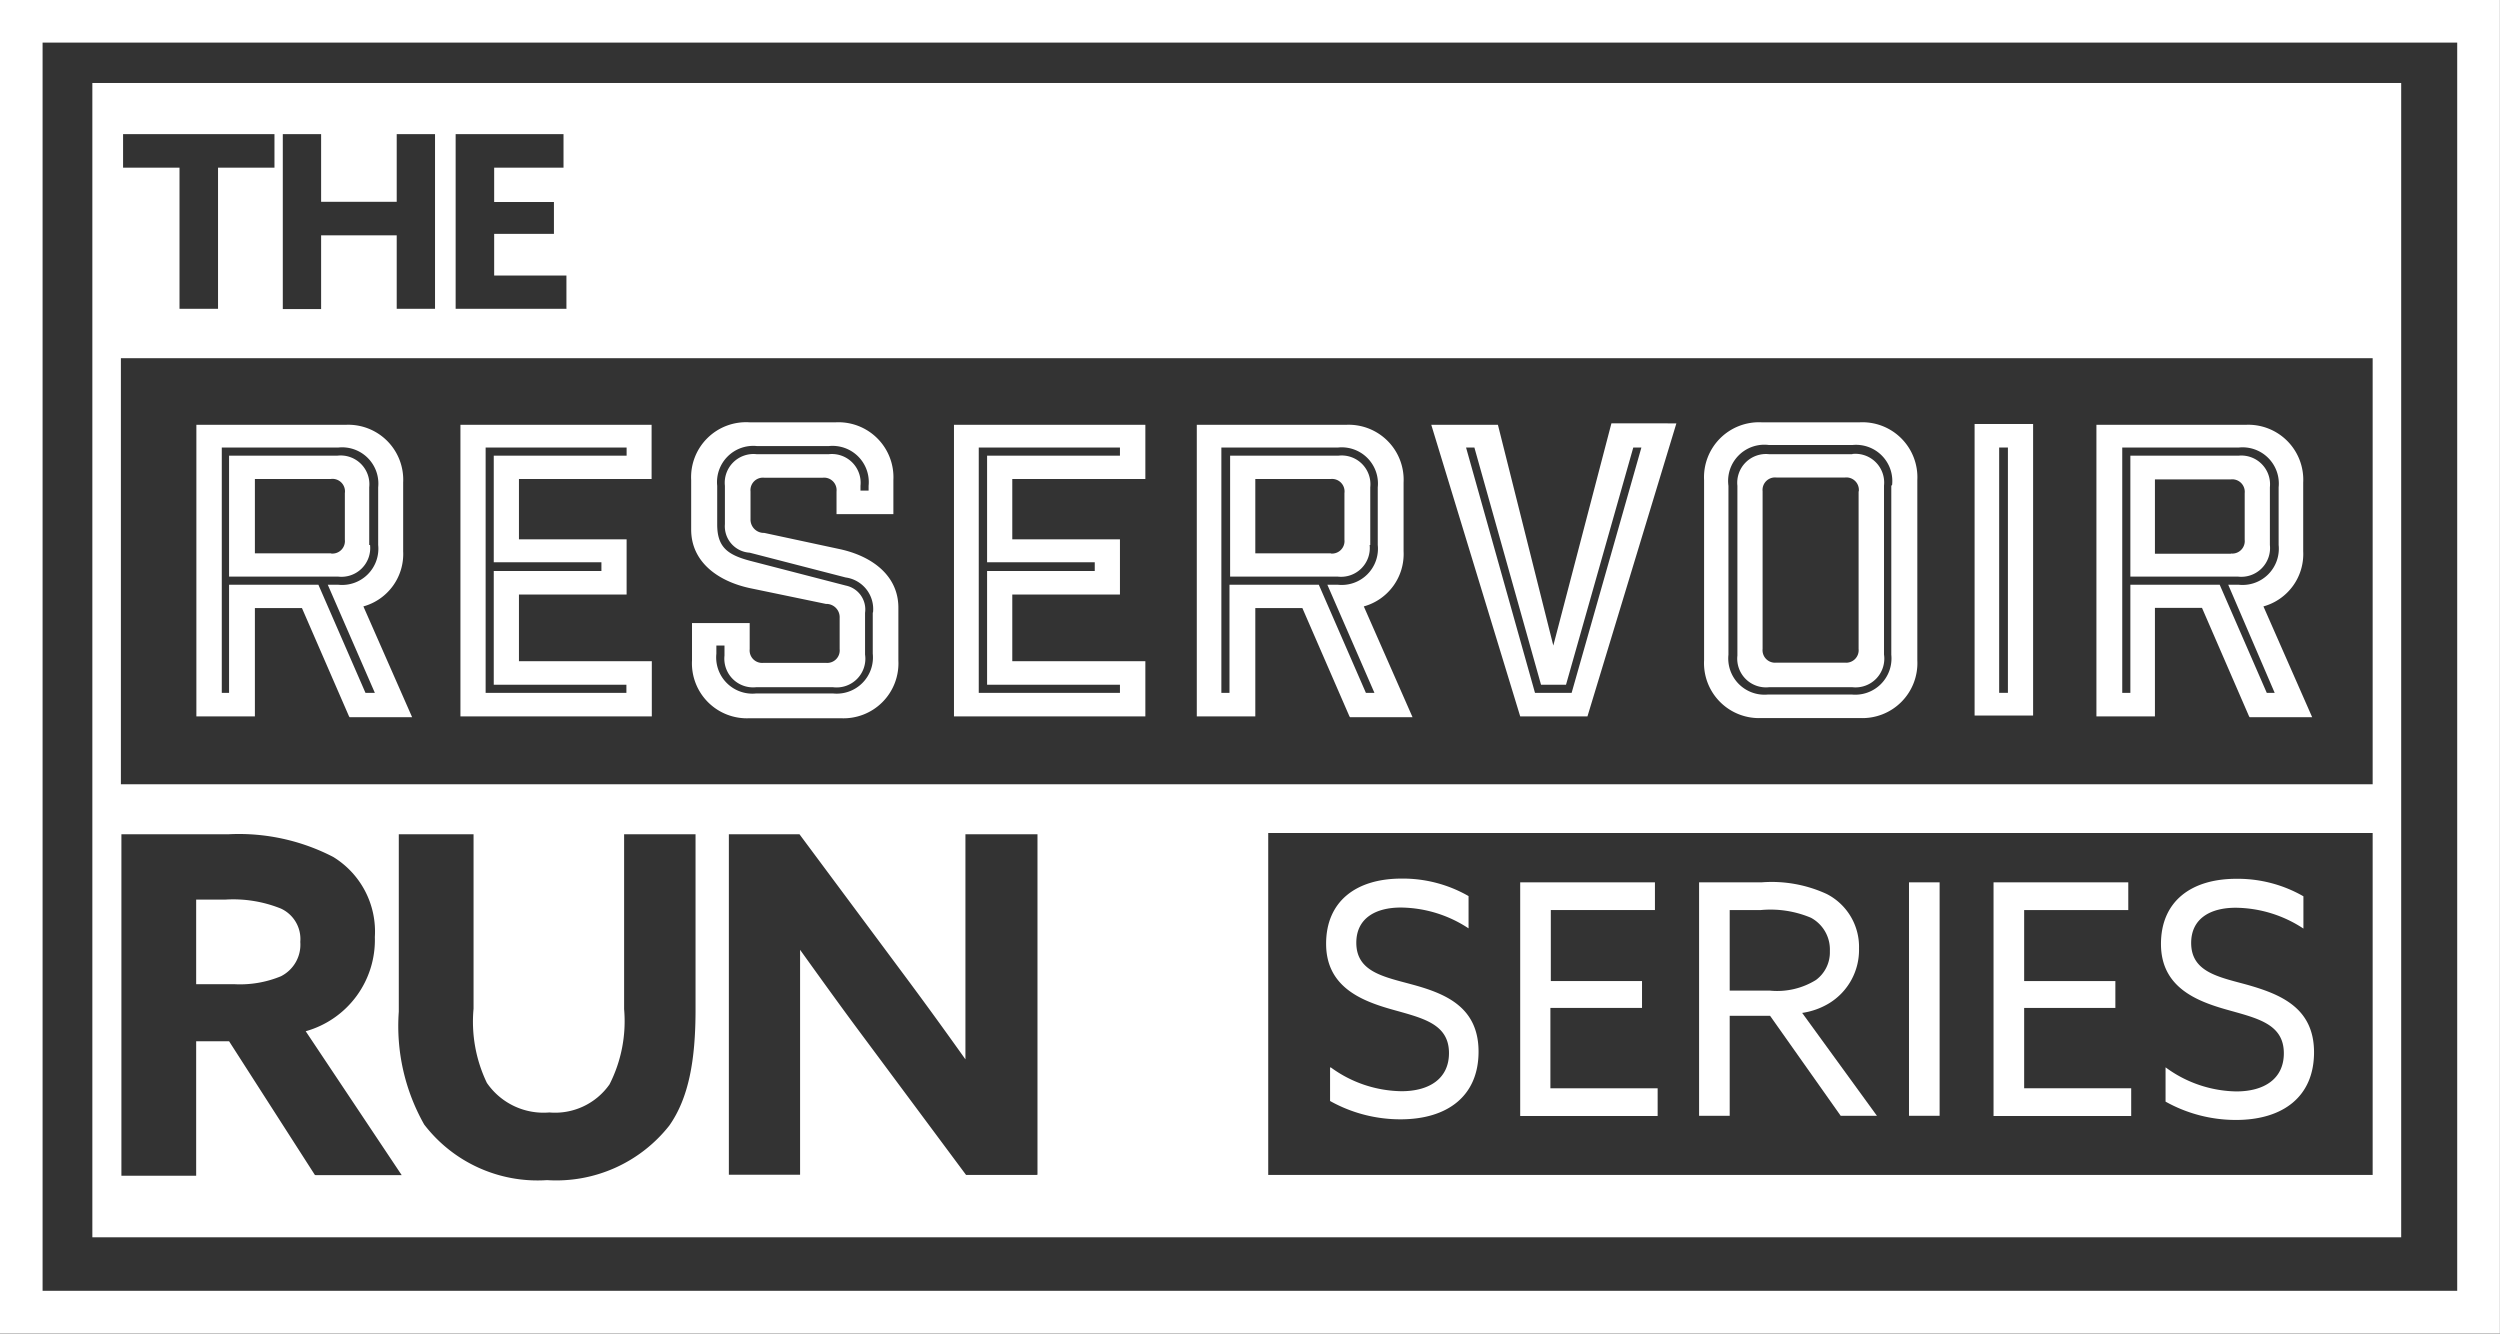 <svg id="Layer_1" data-name="Layer 1" xmlns="http://www.w3.org/2000/svg" viewBox="0 0 120.05 64.04"><rect x="0" y="0" width="120.05" height="64.04" fill="#333333" stroke="none"/><defs><style>.cls-1{fill:#fff;}.cls-2,.cls-3{fill:none;stroke:#fff;stroke-miterlimit:10;}.cls-2{stroke-width:1.37px;}.cls-3{stroke-width:2.05px;}</style></defs><title>res-series-sm</title><path class="cls-1" d="M16.76,34.4L14.5,29.2H12.24V34.4H9.43v-14h7.16a2.64,2.64,0,0,1,2.77,2.77v3.3a2.61,2.61,0,0,1-1.91,2.65l2.34,5.32h-3ZM18,33.27l-2.26-5.19h0.51a1.74,1.74,0,0,0,1.91-1.91V23.4a1.74,1.74,0,0,0-1.91-1.91h-5.6V33.27H11V28.08h4.29l2.26,5.19H18Zm-0.23-7.1a1.38,1.38,0,0,1-1.52,1.52H11V21.88h5.21a1.38,1.38,0,0,1,1.52,1.52v2.77Zm-1.87.41a0.6,0.6,0,0,0,.66-0.66V23.68A0.6,0.6,0,0,0,15.89,23H12.24v3.57h3.65Z"/><path class="cls-1" d="M31.29,20.36V23H24.92V25.9h5.17v2.65H24.92v3.2h6.38V34.4H22.11v-14h9.18ZM30.08,33.27V32.88H23.71V27.42h5.17V27H23.71V21.88h6.38V21.49H23.32V33.27h6.77Z"/><path class="cls-1" d="M40.17,23.6a0.6,0.6,0,0,0-.66-0.66H36.7a0.6,0.6,0,0,0-.66.66v1.33a0.64,0.64,0,0,0,.66.66l3.63,0.78c1.52,0.33,2.81,1.25,2.81,2.81v2.54a2.64,2.64,0,0,1-2.77,2.77H36a2.64,2.64,0,0,1-2.77-2.77V29.92H36v1.25a0.6,0.6,0,0,0,.66.66h3a0.6,0.6,0,0,0,.66-0.66V29.68A0.64,0.64,0,0,0,39.66,29L36,28.24c-1.52-.33-2.81-1.25-2.81-2.81V23.05A2.64,2.64,0,0,1,36,20.28h4.13a2.64,2.64,0,0,1,2.77,2.77v1.64H40.17V23.6Zm1.75,5.83a1.53,1.53,0,0,0-1.31-1.7L36,26.54a1.27,1.27,0,0,1-1.19-1.37V23.33a1.38,1.38,0,0,1,1.52-1.52h3.47a1.38,1.38,0,0,1,1.52,1.52v0.23h0.39V23.33a1.74,1.74,0,0,0-1.91-1.91H36.35a1.74,1.74,0,0,0-1.91,1.91v1.85c0,1.09.49,1.46,1.58,1.75l4.6,1.19a1.17,1.17,0,0,1,.92,1.31v2A1.38,1.38,0,0,1,40,33H36.31a1.38,1.38,0,0,1-1.52-1.52V31H34.4v0.39a1.74,1.74,0,0,0,1.91,1.91H40a1.74,1.74,0,0,0,1.91-1.91v-2Z"/><path class="cls-1" d="M55,20.36V23H48.61V25.9h5.17v2.65H48.61v3.2H55V34.4H45.81v-14H55ZM53.78,33.27V32.88H47.4V27.42h5.17V27H47.4V21.88h6.38V21.49H47V33.27h6.77Z"/><path class="cls-1" d="M64.8,34.4L62.54,29.2H60.28V34.4H57.47v-14h7.16a2.64,2.64,0,0,1,2.77,2.77v3.3a2.61,2.61,0,0,1-1.91,2.65l2.34,5.32h-3ZM66,33.27l-2.26-5.19h0.51a1.74,1.74,0,0,0,1.91-1.91V23.4a1.74,1.74,0,0,0-1.91-1.91h-5.6V33.27h0.39V28.08h4.29l2.26,5.19H66Zm-0.23-7.1a1.38,1.38,0,0,1-1.52,1.52H59.07V21.88h5.21a1.38,1.38,0,0,1,1.52,1.52v2.77Zm-1.87.41a0.6,0.6,0,0,0,.66-0.66V23.68A0.6,0.6,0,0,0,63.92,23H60.28v3.57h3.65Z"/><path class="cls-1" d="M76.23,34.4H73l-4.27-14h3.2L74.59,31l2.79-10.67H80.5Zm2.2-12.91L75.2,32.88H74l-3.2-11.39H70.4l3.31,11.78h1.76l3.35-11.78H78.43Z"/><path class="cls-1" d="M89.3,20.28a2.64,2.64,0,0,1,2.77,2.77v8.66a2.64,2.64,0,0,1-2.77,2.77H84.6a2.64,2.64,0,0,1-2.77-2.77V23.05a2.64,2.64,0,0,1,2.77-2.77h4.7Zm1.56,3a1.74,1.74,0,0,0-1.91-1.91h-4A1.74,1.74,0,0,0,83,23.33v8.11a1.74,1.74,0,0,0,1.91,1.91h4a1.74,1.74,0,0,0,1.91-1.91V23.33ZM88.95,21.8a1.38,1.38,0,0,1,1.52,1.52v8.11A1.38,1.38,0,0,1,88.95,33h-4a1.38,1.38,0,0,1-1.52-1.52V23.33a1.38,1.38,0,0,1,1.52-1.52h4Zm0.31,1.79a0.6,0.6,0,0,0-.66-0.66H85.3a0.6,0.6,0,0,0-.66.66v7.57a0.6,0.6,0,0,0,.66.66h3.29a0.6,0.6,0,0,0,.66-0.66V23.6Z"/><path class="cls-1" d="M94.82,20.36h2.81v14H94.82v-14Zm1.6,12.91V21.49H96V33.27h0.39Z"/><path class="cls-1" d="M108,34.4l-2.26-5.21h-2.26V34.4h-2.81v-14h7.16a2.64,2.64,0,0,1,2.77,2.77v3.3a2.61,2.61,0,0,1-1.91,2.65l2.34,5.32h-3Zm1.23-1.13L107,28.08h0.51a1.74,1.74,0,0,0,1.91-1.91V23.4a1.74,1.74,0,0,0-1.91-1.91h-5.6V33.27h0.39V28.08h4.29l2.26,5.19h0.41ZM109,26.17a1.38,1.38,0,0,1-1.52,1.52H102.3V21.88h5.21A1.38,1.38,0,0,1,109,23.4v2.77Zm-1.87.41a0.6,0.6,0,0,0,.66-0.66V23.68a0.6,0.6,0,0,0-.66-0.66h-3.65v3.57h3.65Z"/><rect class="cls-2" x="5.12" y="4.67" width="109.5" height="54.06"/><path class="cls-1" d="M5,4.91V17.2H114.88V4.91H5Zm8.18,3.14H10.47v6.78H8.62V8.05H5.91V6.44h7.27V8.05Zm7.71,6.78H19.05V11.3H15.42v3.54H13.58V6.44h1.84V9.69h3.63V6.44h1.84v8.4Zm6.3,0H21.88V6.44h5.18V8.05H23.73V9.7H26.6v1.53H23.73v2H27.2v1.61Z"/><rect class="cls-3" x="1.02" y="1.02" width="118" height="61.99"/><path class="cls-1" d="M5.12,37.66V59.12H114.61V37.66H5.12Zm10,18.76L11,50H9.42v6.46H5.83V40.06H11A9.85,9.85,0,0,1,16,41.15,4.2,4.2,0,0,1,18,45a4.55,4.55,0,0,1-3.32,4.52l4.61,6.91H15.16ZM33.4,48.49c0,2.46-.34,4.25-1.26,5.56a6.91,6.91,0,0,1-5.87,2.62A6.86,6.86,0,0,1,20.37,54a9.6,9.6,0,0,1-1.22-5.42V40.06h3.59v8.38A6.78,6.78,0,0,0,23.38,52a3.3,3.3,0,0,0,3,1.42,3.19,3.19,0,0,0,2.89-1.35,6.69,6.69,0,0,0,.7-3.61v-8.4H33.4v8.42Zm16.37,7.93H46.39l-4.9-6.59c-1.06-1.42-2.05-2.8-3.07-4.22l0,0c0,1.56,0,3.14,0,4.72v6.08H35V40.06h3.39l4.9,6.59c1.06,1.42,2.06,2.8,3.07,4.22l0,0c0-1.56,0-3.14,0-4.72V40.06h3.46V56.41Zm64.21,0H60.9V40H114V56.43ZM13.49,43.63a6.13,6.13,0,0,0-2.69-.43H9.42v4.06h1.81a5.14,5.14,0,0,0,2.26-.38,1.7,1.7,0,0,0,.93-1.65A1.61,1.61,0,0,0,13.49,43.63Z"/><path class="cls-1" d="M63.91,51.26A5.87,5.87,0,0,0,67.3,52.4c1.33,0,2.28-.6,2.28-1.83,0-1.44-1.32-1.69-2.79-2.11s-3.11-1.1-3.11-3.14,1.44-3.13,3.62-3.13a6.33,6.33,0,0,1,3.22.84v1.55a6,6,0,0,0-3.25-1c-1.25,0-2.14.54-2.14,1.69,0,1.39,1.3,1.63,2.66,2C69.42,47.71,71,48.36,71,50.5s-1.5,3.25-3.75,3.25a6.91,6.91,0,0,1-3.38-.88V51.26Z"/><path class="cls-1" d="M73,42.37h6.47V43.7h-5v3.41h4.38v1.29H74.45v3.86H79.6v1.33H73V42.37Z"/><path class="cls-1" d="M81.59,42.37h3a6.31,6.31,0,0,1,3.13.56,2.85,2.85,0,0,1,1.55,2.62,3,3,0,0,1-1.44,2.63,3.47,3.47,0,0,1-1.29.46l3.59,4.94H88.39L85,48.78H83.06v4.8H81.59V42.37ZM85,47.57a3.53,3.53,0,0,0,2.2-.51,1.65,1.65,0,0,0,.67-1.39,1.73,1.73,0,0,0-.91-1.6,5,5,0,0,0-2.4-.37H83.06v3.87H85Z"/><path class="cls-1" d="M91.67,42.37h1.47V53.58H91.67V42.37Z"/><path class="cls-1" d="M95.73,42.37h6.47V43.7h-5v3.41h4.38v1.29H97.2v3.86h5.14v1.33H95.73V42.37Z"/><path class="cls-1" d="M104,51.26a5.87,5.87,0,0,0,3.39,1.15c1.33,0,2.28-.6,2.28-1.83,0-1.44-1.32-1.69-2.79-2.11s-3.11-1.1-3.11-3.14,1.44-3.13,3.62-3.13a6.33,6.33,0,0,1,3.22.84v1.55a6,6,0,0,0-3.25-1c-1.25,0-2.14.54-2.14,1.69,0,1.39,1.3,1.63,2.66,2,1.63,0.46,3.24,1.11,3.24,3.25s-1.5,3.25-3.75,3.25a6.91,6.91,0,0,1-3.38-.88V51.26Z"/></svg>